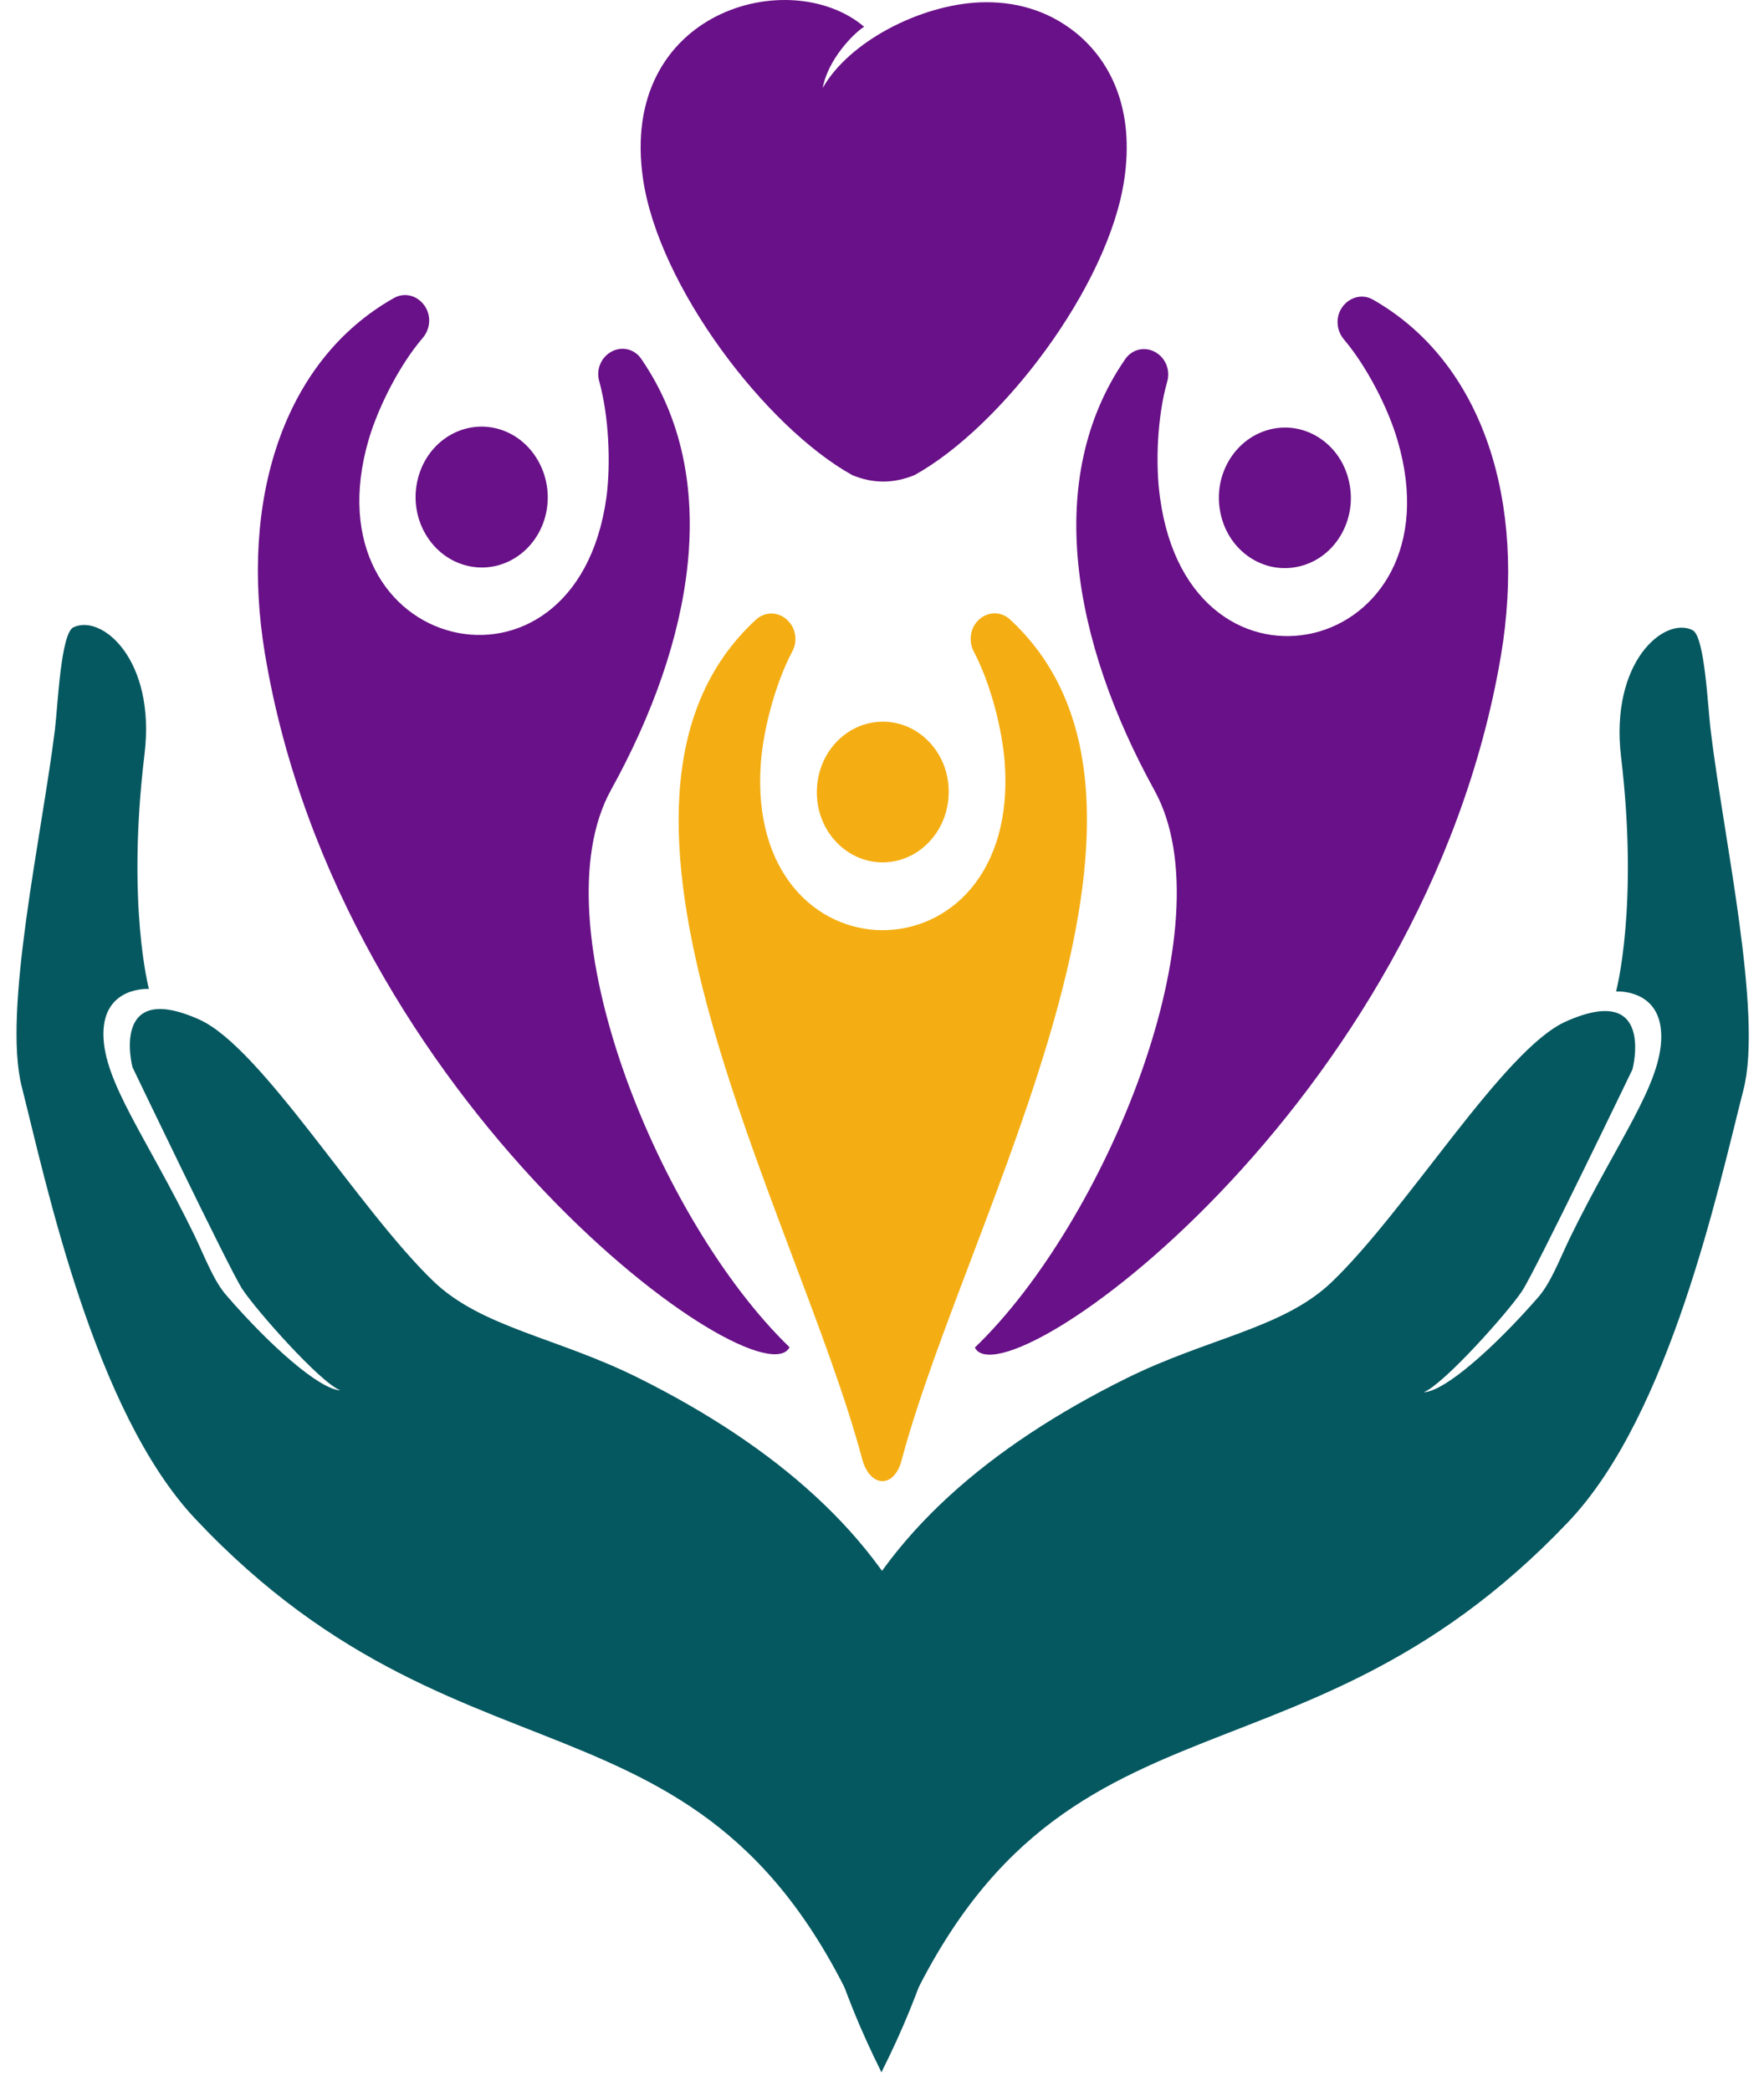 <svg width="54" height="64" viewBox="0 0 54 64" fill="none" xmlns="http://www.w3.org/2000/svg">
<path fill-rule="evenodd" clip-rule="evenodd" d="M27.019 28.471C29.015 28.471 31.001 26.768 30.758 23.352C30.677 22.281 30.309 20.884 29.806 19.936C29.635 19.601 29.707 19.19 29.985 18.951C30.264 18.711 30.66 18.711 30.929 18.97C36.978 24.587 29.653 37.112 27.622 44.614C27.406 45.59 26.615 45.561 26.381 44.614C24.368 37.112 17.07 24.567 23.137 18.97C23.406 18.721 23.802 18.711 24.08 18.96C24.359 19.199 24.431 19.62 24.251 19.946C23.748 20.893 23.37 22.29 23.29 23.362C23.047 26.759 25.033 28.471 27.019 28.471Z" fill="#F4AE13"/>
<path fill-rule="evenodd" clip-rule="evenodd" d="M27.028 22.089C28.143 22.089 29.051 23.056 29.042 24.242C29.042 25.429 28.134 26.395 27.02 26.395C25.905 26.395 24.997 25.429 25.006 24.242C25.006 23.046 25.914 22.089 27.028 22.089Z" fill="#F4AE13"/>
<path fill-rule="evenodd" clip-rule="evenodd" d="M40.223 19.372C42.164 18.903 43.746 16.759 42.784 13.487C42.487 12.463 41.822 11.191 41.139 10.387C40.897 10.1 40.879 9.679 41.103 9.382C41.328 9.085 41.715 8.99 42.029 9.171C45.426 11.104 46.73 15.401 45.948 20.061C43.611 33.897 30.722 43.007 29.842 41.246C33.832 37.418 37.607 28.299 35.342 24.194C32.825 19.63 31.936 14.645 34.434 11.009C34.641 10.693 35.028 10.597 35.351 10.769C35.675 10.942 35.837 11.324 35.729 11.688C35.432 12.731 35.36 14.185 35.513 15.248C35.98 18.645 38.281 19.841 40.223 19.372Z" fill="#691188"/>
<path fill-rule="evenodd" clip-rule="evenodd" d="M38.883 13.142C39.971 12.874 41.059 13.602 41.301 14.759C41.553 15.917 40.87 17.075 39.782 17.334C38.695 17.601 37.607 16.874 37.364 15.716C37.113 14.559 37.796 13.41 38.883 13.142Z" fill="#691188"/>
<path fill-rule="evenodd" clip-rule="evenodd" d="M13.843 19.333C11.902 18.855 10.329 16.712 11.291 13.439C11.596 12.415 12.252 11.143 12.944 10.339C13.187 10.052 13.205 9.631 12.98 9.334C12.756 9.037 12.378 8.942 12.055 9.124C8.648 11.047 7.336 15.343 8.109 20.003C10.41 33.849 23.28 42.987 24.17 41.236C20.189 37.399 16.441 28.271 18.706 24.175C21.231 19.611 22.13 14.635 19.64 10.999C19.434 10.683 19.047 10.588 18.724 10.76C18.4 10.932 18.238 11.315 18.346 11.678C18.634 12.721 18.706 14.176 18.562 15.238C18.085 18.625 15.784 19.812 13.843 19.333Z" fill="#691188"/>
<path fill-rule="evenodd" clip-rule="evenodd" d="M15.2 13.114C14.113 12.846 13.025 13.563 12.774 14.731C12.522 15.889 13.205 17.046 14.293 17.314C15.38 17.582 16.468 16.865 16.719 15.697C16.962 14.539 16.279 13.382 15.2 13.114Z" fill="#691188"/>
<path d="M26.453 0.818C24.179 -1.105 18.93 0.33 19.685 5.478C20.162 8.76 23.424 13.056 26.085 14.54C26.399 14.673 26.723 14.74 27.037 14.74C27.352 14.74 27.675 14.673 27.999 14.54C30.659 13.066 33.931 8.779 34.416 5.497C34.731 3.382 34.03 1.899 32.942 1.009C32.053 0.292 31.037 0.033 30.003 0.072C28.152 0.148 25.977 1.287 25.186 2.693C25.339 1.832 26.12 1.028 26.453 0.818Z" fill="#691188"/>
<path fill-rule="evenodd" clip-rule="evenodd" d="M26.983 63.426C21.806 53.073 26.094 46.346 34.47 42.193C36.978 40.949 39.279 40.662 40.762 39.246C43.09 37.016 46.029 32.117 47.934 31.266C50.684 30.041 49.974 32.73 49.974 32.73C49.974 32.73 47.017 38.873 46.595 39.514C46.173 40.155 44.213 42.356 43.584 42.614C44.24 42.585 45.759 41.227 47.08 39.715C47.476 39.265 47.736 38.557 48.069 37.868C49.525 34.892 50.855 33.199 50.855 31.725C50.855 30.251 49.471 30.347 49.471 30.347C49.471 30.347 50.172 27.763 49.624 23.161C49.282 20.262 50.945 18.864 51.808 19.285C52.194 19.467 52.275 21.649 52.374 22.405C52.77 25.677 53.965 31.036 53.372 33.352C52.617 36.299 51.134 43.284 48.024 46.566C39.414 55.647 31.756 50.767 26.983 63.426Z" fill="#055860"/>
<path fill-rule="evenodd" clip-rule="evenodd" d="M26.983 63.426C32.187 53.082 27.909 46.346 19.541 42.174C17.043 40.93 14.733 40.633 13.259 39.208C10.94 36.969 8.01 32.069 6.105 31.208C3.354 29.974 4.055 32.663 4.055 32.663C4.055 32.663 7.003 38.815 7.417 39.456C7.839 40.098 9.79 42.308 10.419 42.557C9.763 42.519 8.244 41.169 6.931 39.648C6.536 39.198 6.275 38.48 5.943 37.791C4.487 34.806 3.166 33.112 3.166 31.648C3.166 30.175 4.559 30.27 4.559 30.27C4.559 30.27 3.867 27.687 4.424 23.084C4.774 20.185 3.112 18.788 2.249 19.2C1.862 19.381 1.772 21.563 1.683 22.319C1.278 25.591 0.074 30.95 0.667 33.266C1.413 36.213 2.878 43.198 5.979 46.489C14.571 55.618 22.238 50.757 26.983 63.426Z" fill="#055860"/>
</svg>
